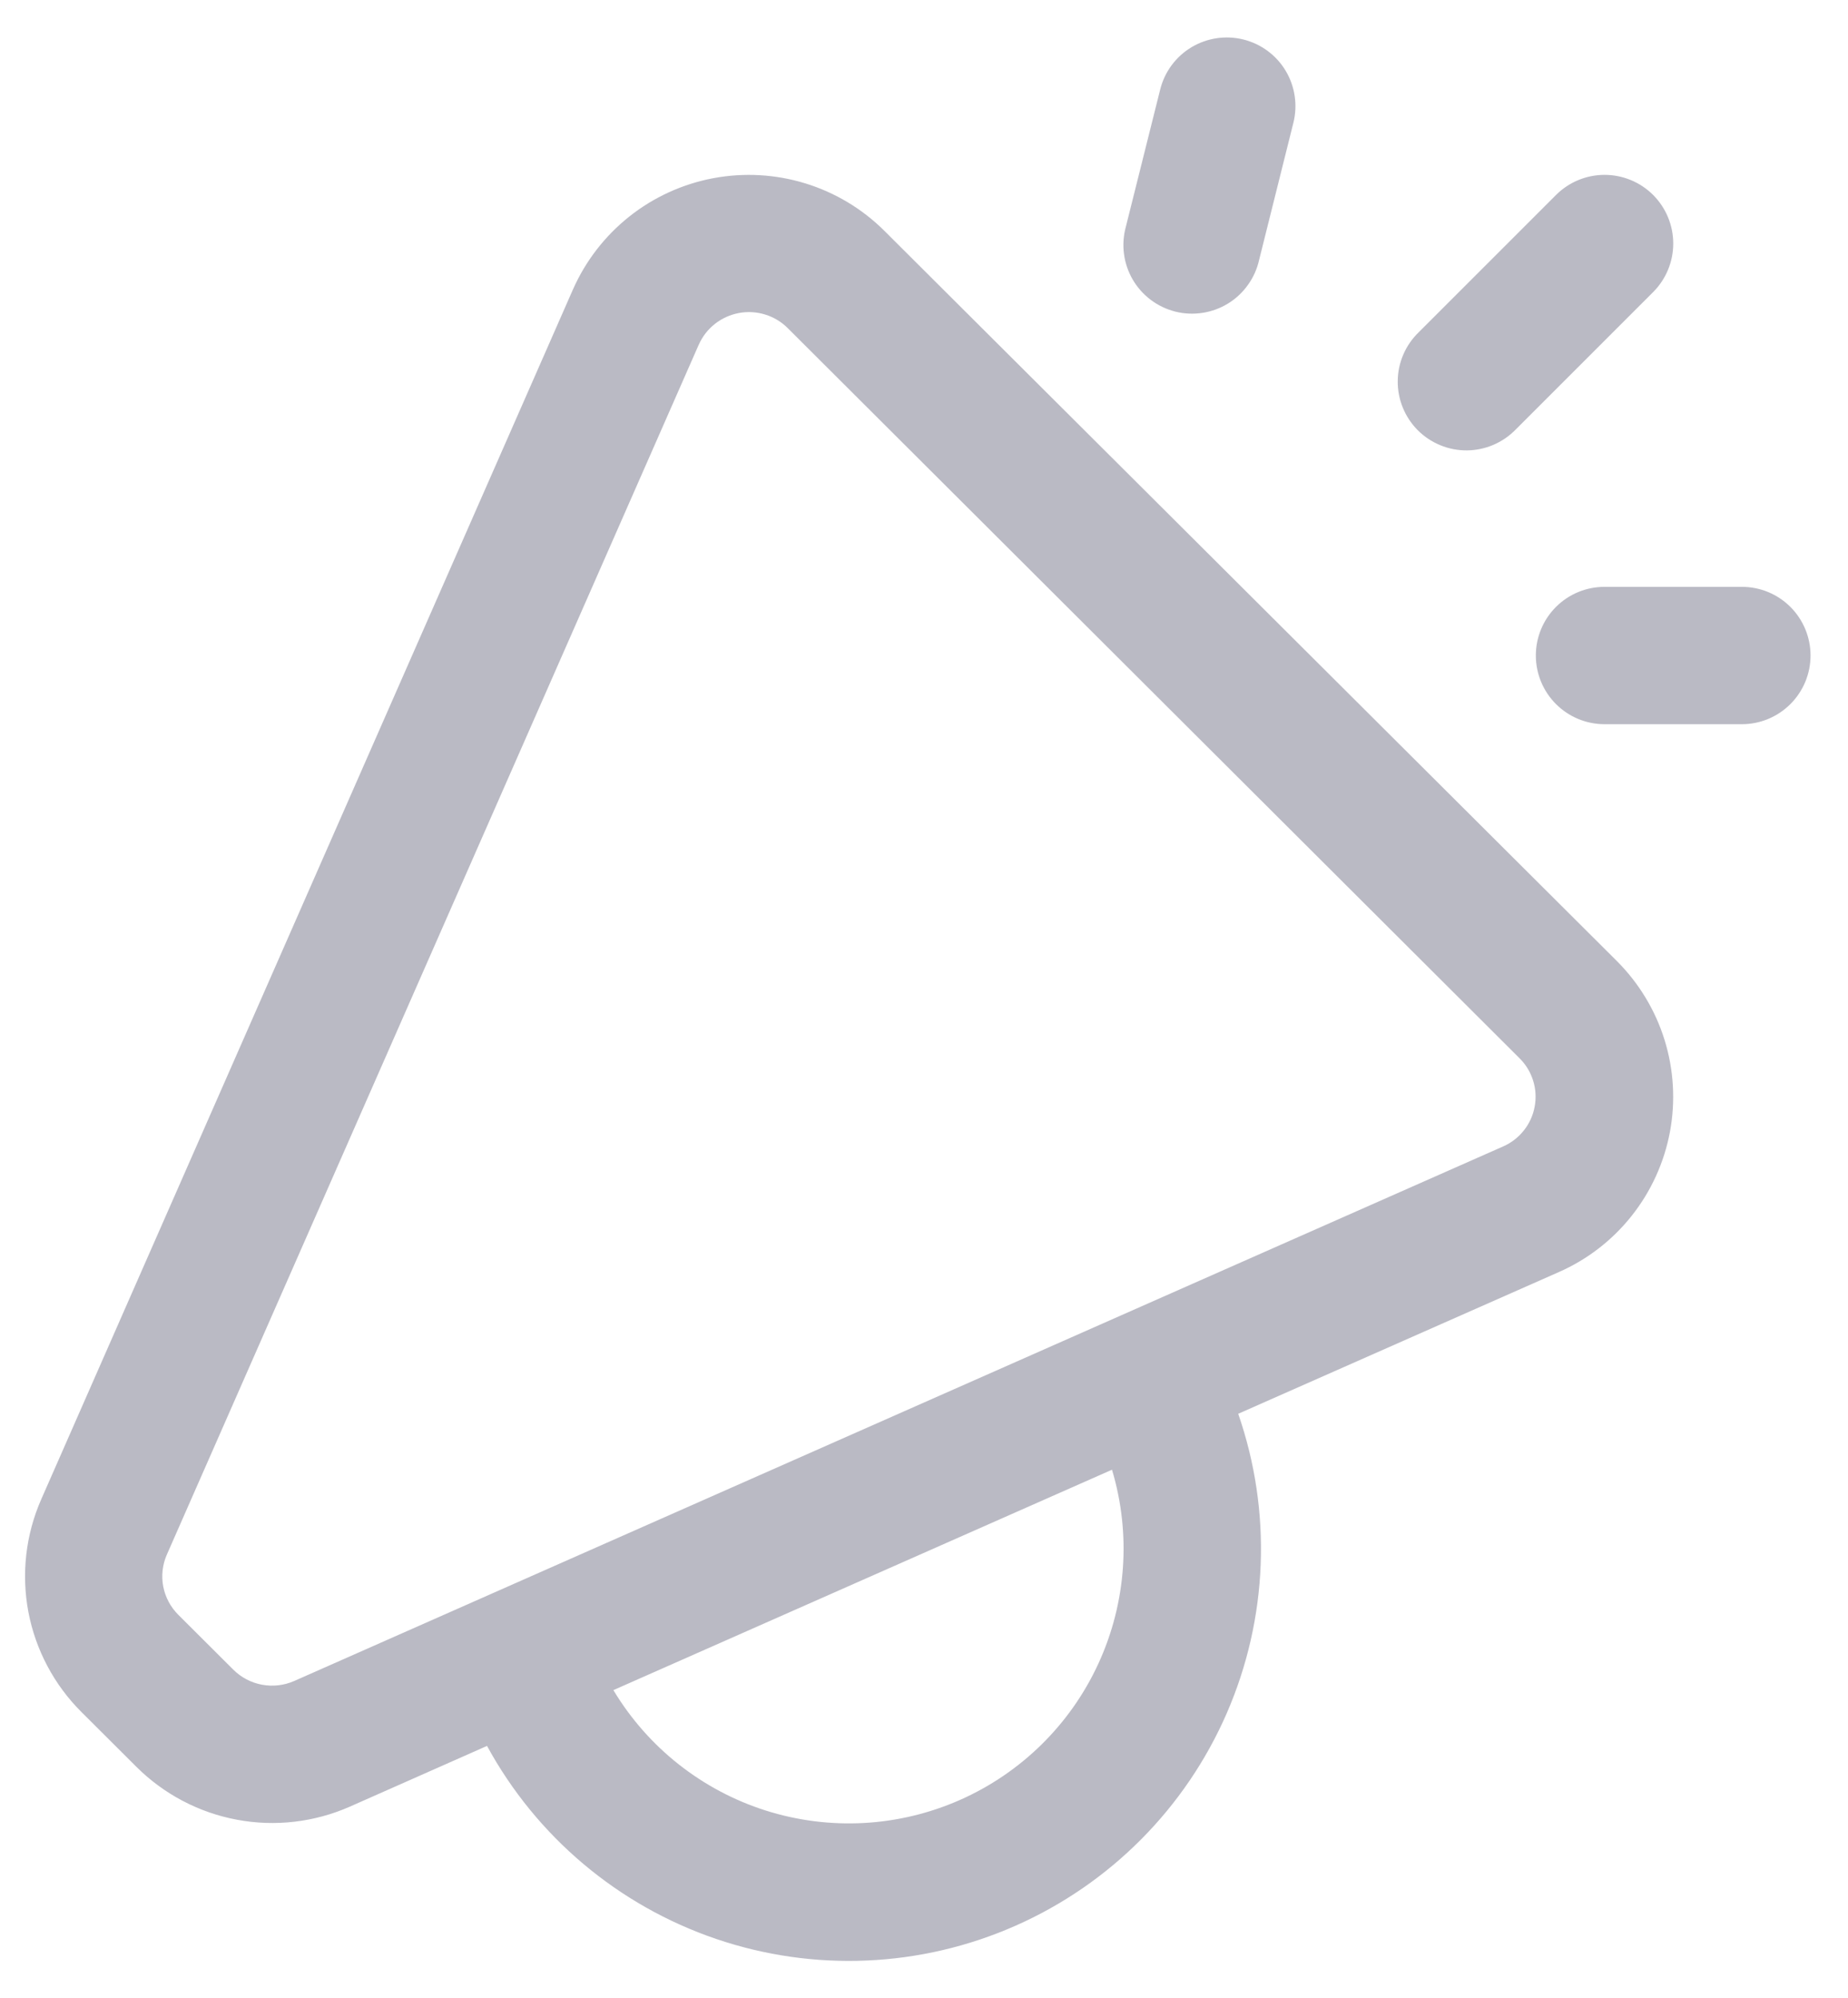<svg width="37" height="40" viewBox="0 0 37 40" fill="none" xmlns="http://www.w3.org/2000/svg">
<path d="M24.895 0.791C25.249 0.879 25.553 1.104 25.741 1.417C25.928 1.729 25.984 2.104 25.896 2.457L25.209 5.207C25.169 5.386 25.093 5.555 24.986 5.704C24.88 5.853 24.745 5.98 24.589 6.076C24.433 6.172 24.259 6.236 24.078 6.264C23.897 6.292 23.712 6.284 23.535 6.24C23.357 6.195 23.189 6.116 23.043 6.006C22.896 5.896 22.773 5.758 22.68 5.6C22.588 5.442 22.528 5.267 22.504 5.085C22.48 4.903 22.493 4.719 22.541 4.542L23.229 1.792C23.317 1.438 23.542 1.134 23.855 0.946C24.167 0.759 24.542 0.703 24.895 0.791ZM33.099 3.904C33.356 4.162 33.501 4.511 33.501 4.876C33.501 5.241 33.356 5.59 33.099 5.848L30.349 8.598C30.222 8.729 30.07 8.834 29.902 8.906C29.735 8.978 29.554 9.016 29.372 9.018C29.189 9.019 29.008 8.985 28.839 8.915C28.67 8.846 28.516 8.744 28.387 8.615C28.258 8.486 28.156 8.332 28.087 8.163C28.018 7.995 27.983 7.813 27.985 7.631C27.986 7.448 28.024 7.268 28.096 7.1C28.168 6.932 28.273 6.781 28.404 6.654L31.154 3.904C31.412 3.646 31.762 3.501 32.126 3.501C32.491 3.501 32.841 3.646 33.099 3.904ZM12.281 33.84C12.971 34.989 14.057 35.847 15.335 36.252C16.613 36.656 17.994 36.581 19.22 36.039C20.446 35.497 21.432 34.526 21.992 33.308C22.552 32.09 22.649 30.71 22.264 29.427L12.281 33.84ZM9.751 34.957L7.007 36.172C6.296 36.486 5.508 36.578 4.745 36.435C3.982 36.293 3.28 35.923 2.73 35.375L1.63 34.278C1.082 33.732 0.712 33.033 0.568 32.274C0.425 31.514 0.514 30.729 0.825 30.021L11.47 5.799C11.722 5.227 12.11 4.725 12.599 4.336C13.089 3.947 13.666 3.684 14.28 3.568C14.895 3.453 15.528 3.488 16.125 3.672C16.723 3.856 17.267 4.183 17.709 4.624L32.373 19.243C32.814 19.684 33.142 20.226 33.327 20.821C33.512 21.417 33.549 22.049 33.435 22.663C33.32 23.276 33.058 23.852 32.671 24.341C32.284 24.83 31.783 25.218 31.212 25.469L24.791 28.307C25.47 30.264 25.388 32.403 24.562 34.302C23.736 36.201 22.227 37.72 20.333 38.557C18.439 39.395 16.299 39.489 14.339 38.822C12.379 38.155 10.741 36.775 9.751 34.957ZM34.875 11.75H32.125C31.76 11.75 31.411 11.894 31.153 12.152C30.895 12.41 30.75 12.76 30.75 13.125C30.75 13.489 30.895 13.839 31.153 14.097C31.411 14.355 31.76 14.5 32.125 14.5H34.875C35.24 14.5 35.589 14.355 35.847 14.097C36.105 13.839 36.25 13.489 36.25 13.125C36.25 12.76 36.105 12.41 35.847 12.152C35.589 11.894 35.24 11.75 34.875 11.75ZM13.989 6.904L3.341 31.126C3.253 31.326 3.227 31.549 3.268 31.764C3.309 31.979 3.414 32.176 3.569 32.331L4.672 33.431C4.829 33.587 5.03 33.692 5.247 33.732C5.465 33.772 5.69 33.746 5.893 33.656L30.098 22.953C30.259 22.882 30.401 22.772 30.51 22.634C30.62 22.496 30.694 22.333 30.726 22.16C30.759 21.987 30.749 21.808 30.697 21.64C30.645 21.471 30.553 21.318 30.428 21.193L15.771 6.569C15.645 6.443 15.49 6.35 15.32 6.298C15.15 6.245 14.97 6.235 14.795 6.267C14.62 6.3 14.455 6.374 14.315 6.484C14.175 6.594 14.064 6.736 13.992 6.899" fill="#BABAC4"/>
</svg>
